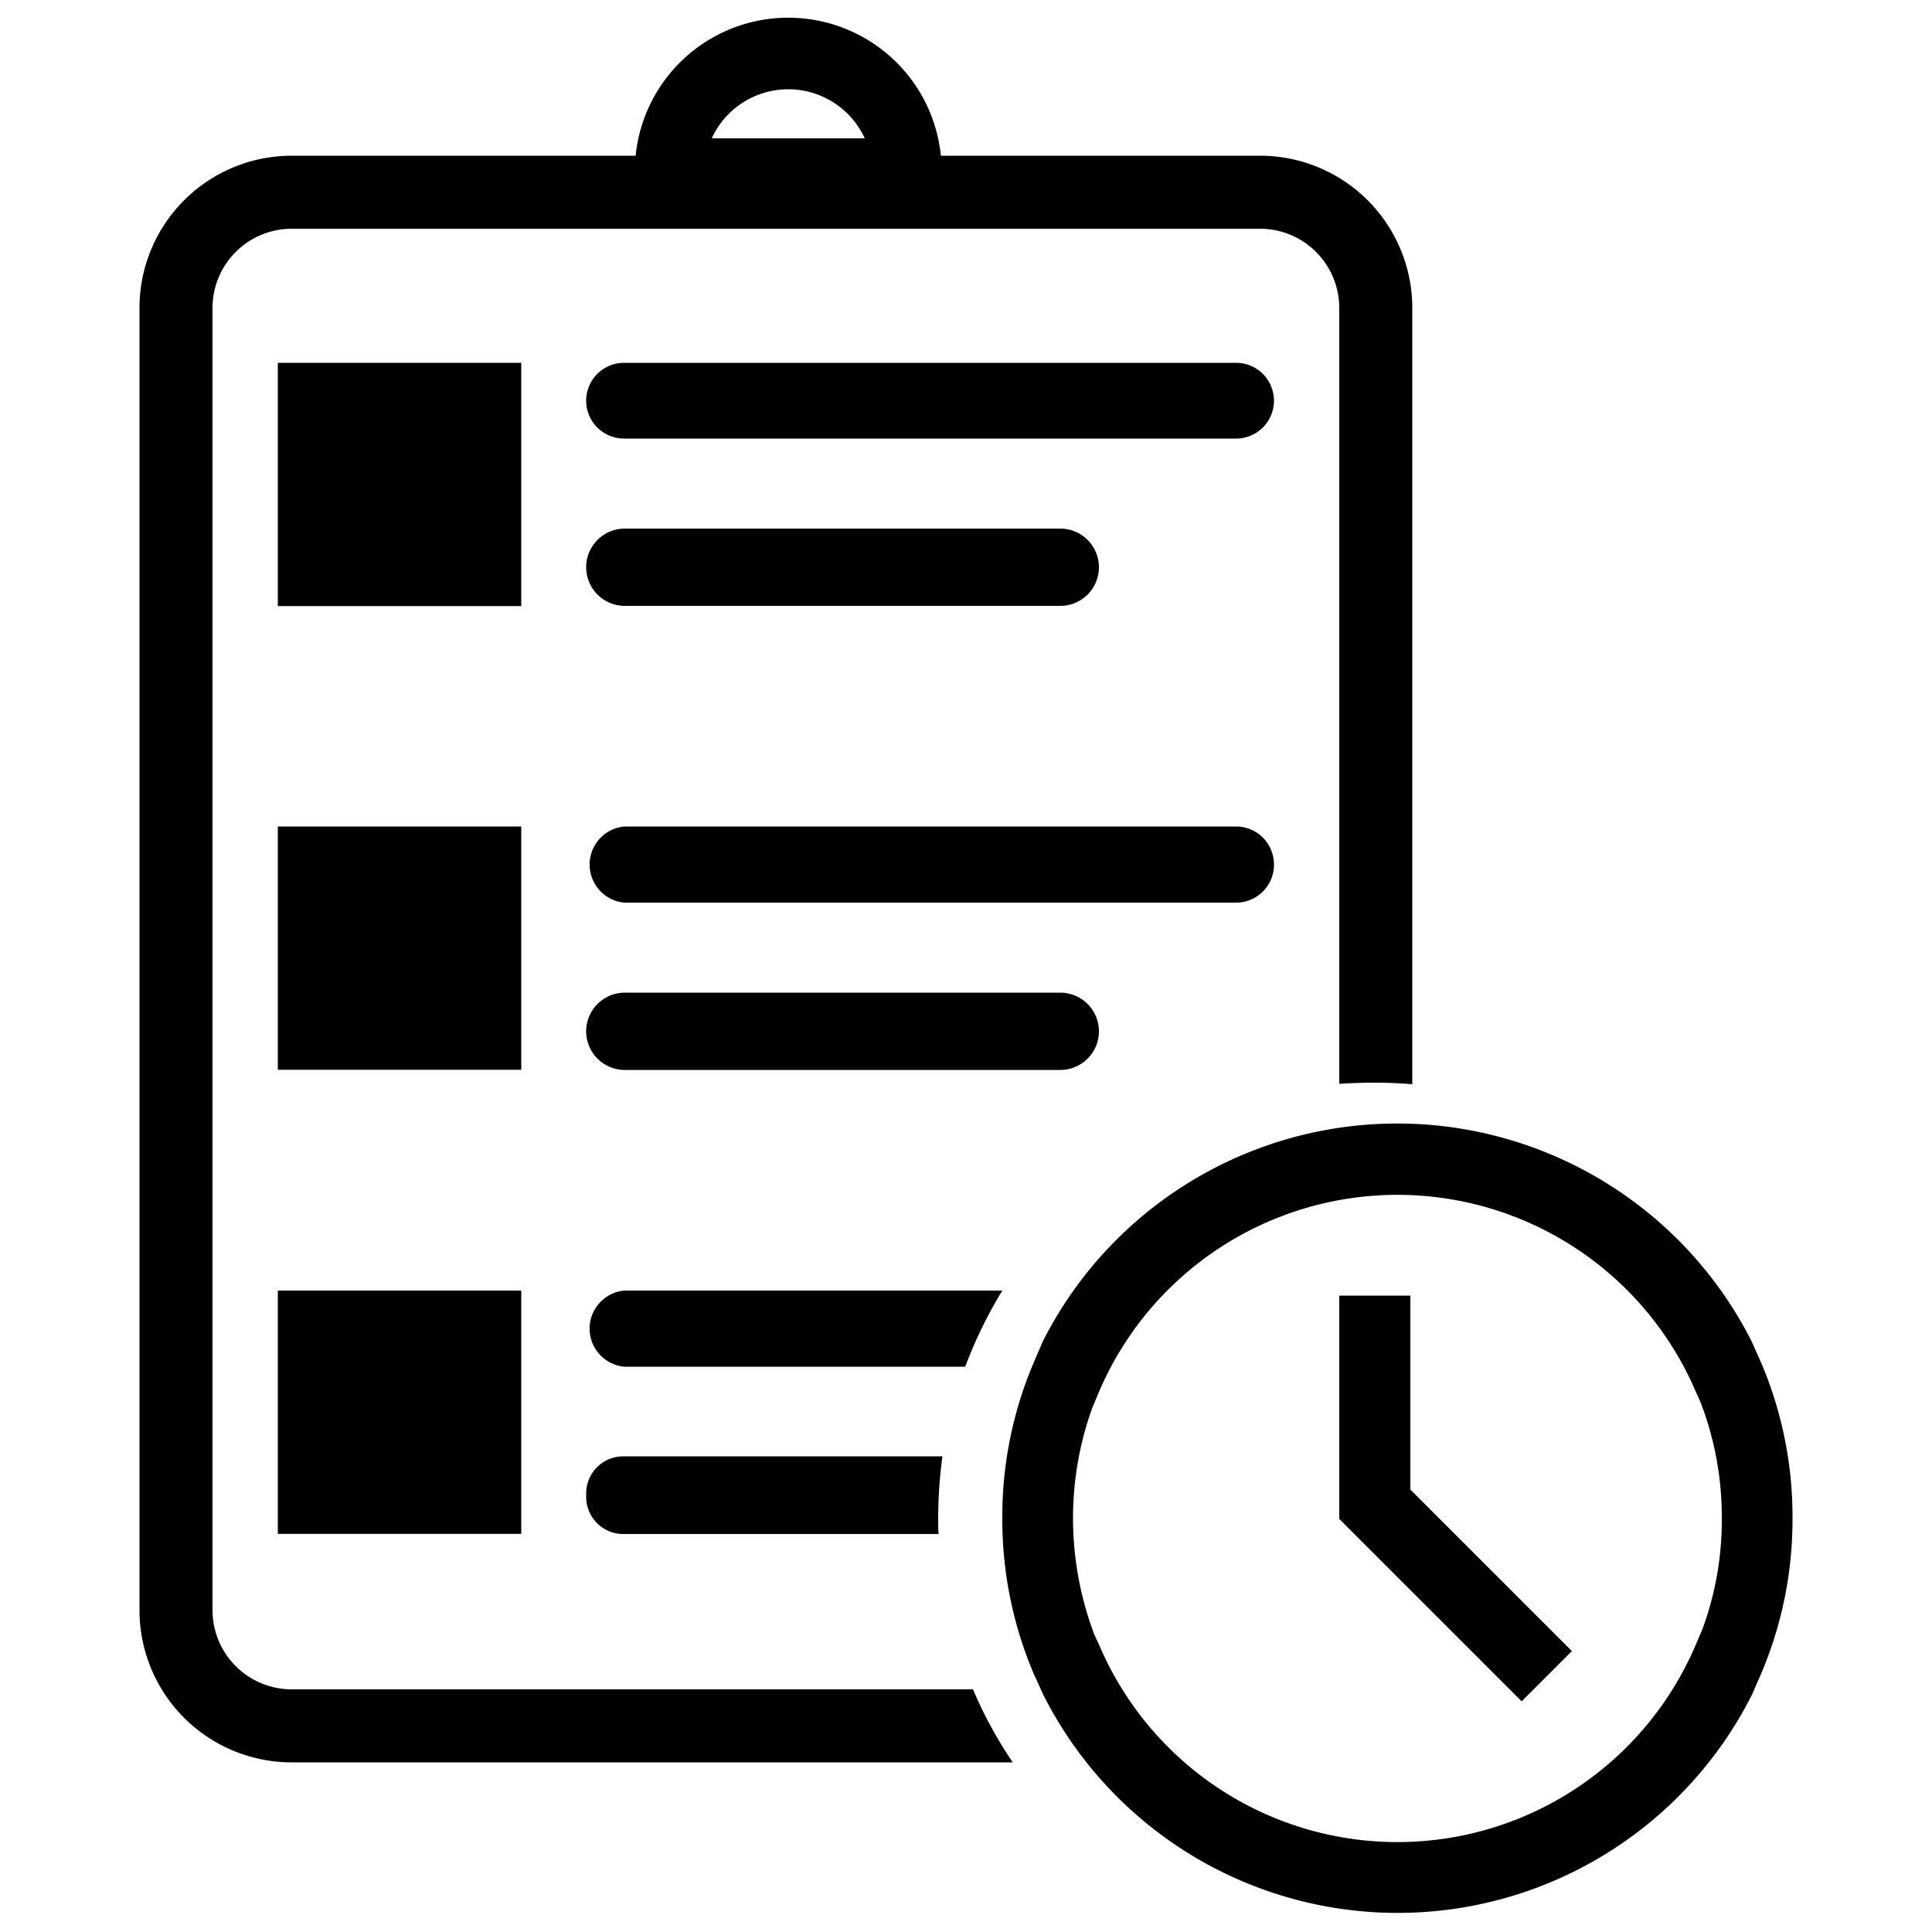 <svg
  xmlns="http://www.w3.org/2000/svg"
  viewBox="0 0 500 500"
  width="500"
  height="500"
  fill="#000000"
>
  <path d="M329.7 103.7a9.8 9.8 0 0 0-9.8-9.8H161.5a9.8 9.8 0 0 0-9.8 9.8 9.8 9.8 0 0 0 9.8 9.8h158.4a9.8 9.8 0 0 0 9.8-9.8z" />
  <rect x="71.9" y="93.9" width="63" height="62.96" />
  <path d="M161.7 156.8h112.7a10 10 0 0 0 0-20H161.7a10 10 0 0 0 0 20z" />
  <path d="M329.7 223.8a9.8 9.8 0 0 0-9.8-9.9H161.5a9.9 9.9 0 0 0 0 19.7h158.4a9.8 9.8 0 0 0 9.8-9.8z" />
  <rect x="71.9" y="213.9" width="63" height="62.96" />
  <path
    data-name="middle-line1"
    d="M284.4 266.9a10 10 0 0 0-10-10H161.7a10 10 0 0 0 0 20h112.7a10 10 0 0 0 10-10z"
  />
  <rect x="71.9" y="334" width="63" height="62.96" />
  <path d="M161.2 376.9a9.6 9.6 0 0 0-9.5 9.6v.9a9.6 9.6 0 0 0 9.5 9.6h81.7c-.1-1.4-.1-2.7-.1-4.1a121.7 121.7 0 0 1 1.1-16z" />
  <path d="M259.4 334h-97.9a9.9 9.9 0 0 0 0 19.7h88.3a115.8 115.8 0 0 1 9.6-19.7z" />
  <path d="M75.5 437.2A20.5 20.5 0 0 1 55 416.7v-337a20.5 20.5 0 0 1 20.5-20.5h250.6a20.5 20.5 0 0 1 20.5 20.5v200.8c3-.2 5.9-.3 8.9-.3s6.7.1 10 .4V79.7a39.4 39.4 0 0 0-39.4-39.4h-82.6a39.7 39.7 0 0 0-79 0h-89a39.4 39.4 0 0 0-39.4 39.4v337a39.4 39.4 0 0 0 39.4 39.4h186.6a111.5 111.5 0 0 1-10.3-18.9zM204 23.1a21.8 21.8 0 0 1 19.8 12.7h-39.6A21.8 21.8 0 0 1 204 23.1z" />
  <path d="M455.8 352.7l-2.5-5.6a102.8 102.8 0 0 0-183.4 0l-2.4 5.6a101.4 101.4 0 0 0-8.1 40v.3a101.9 101.9 0 0 0 8.1 40.1l2.5 5.5a102.7 102.7 0 0 0 183.4 0l2.4-5.5a101.8 101.8 0 0 0 8.1-40v-.4a101.8 101.8 0 0 0-8.1-40zm-10.2 40.7a81.7 81.7 0 0 1-5 28.2l-1.8 4.2a83.9 83.9 0 0 1-154.3 0l-1.3-2.8a85.3 85.3 0 0 1-5.5-29.6v-.9a84.1 84.1 0 0 1 5-28.2l1.8-4.3a84 84 0 0 1 154.3 0l1.3 2.9a82.7 82.7 0 0 1 5.5 29.6z" />
  <polygon points="365 335.3 346.6 335.3 346.6 393.1 393.8 440.3 406.8 427.3 365 385.5 365 335.3" />
</svg>
